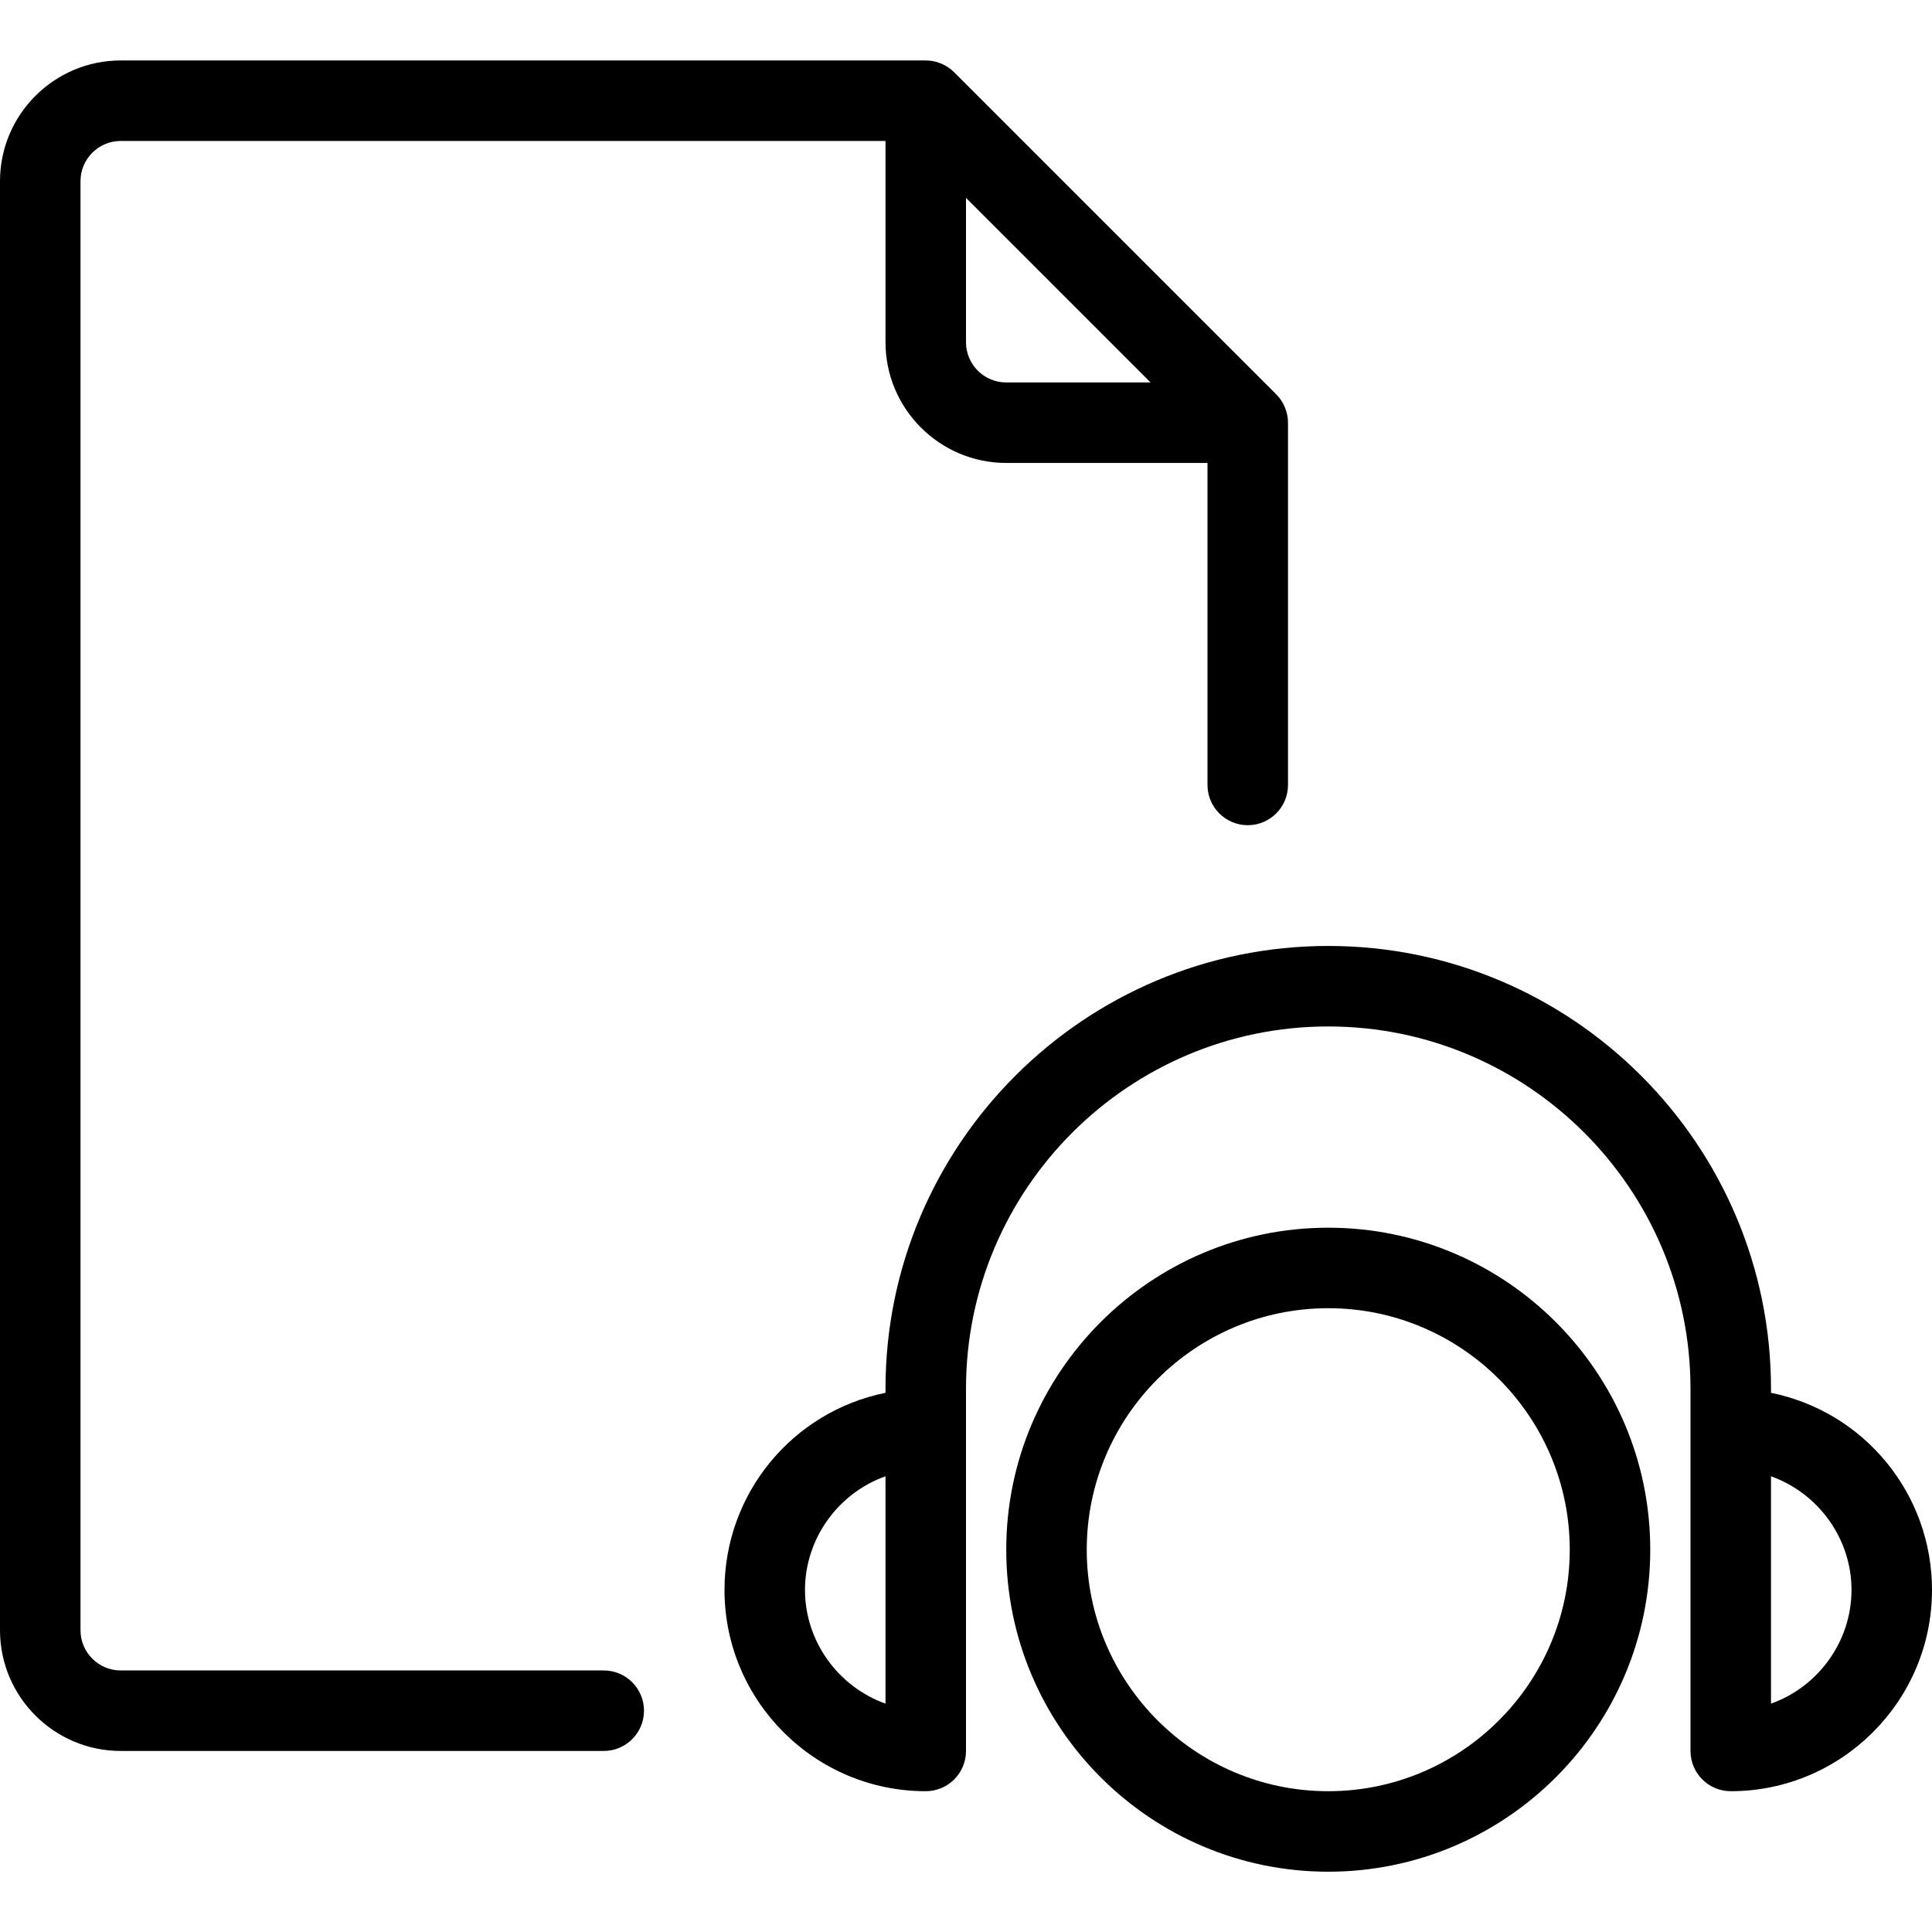 <?xml version="1.0" encoding="utf-8"?>
<!-- Generator: Adobe Illustrator 22.1.0, SVG Export Plug-In . SVG Version: 6.00 Build 0)  -->
<svg version="1.1" id="Layer_1" xmlns="http://www.w3.org/2000/svg" xmlns:xlink="http://www.w3.org/1999/xlink" x="0px" y="0px"
	 viewBox="0 0 24 24" style="enable-background:new 0 0 24 24;" xml:space="preserve">
<g>
	<title>audio-book-file</title>
	<path d="M1.5,21.751c-0.827,0-1.5-0.673-1.5-1.5v-18c0-0.827,0.673-1.5,1.5-1.5h10c0.066,0,0.131,0.013,0.192,0.039
		c0.061,0.025,0.115,0.062,0.161,0.108l4,4c0.046,0.046,0.083,0.1,0.108,0.161C15.987,5.121,16,5.186,16,5.251v4.5
		c0,0.276-0.224,0.5-0.5,0.5s-0.5-0.224-0.5-0.5v-4h-2.5c-0.827,0-1.5-0.673-1.5-1.5v-2.5H1.5c-0.276,0-0.5,0.224-0.5,0.5v18
		c0,0.276,0.224,0.5,0.5,0.5h6c0.276,0,0.5,0.224,0.5,0.5s-0.224,0.5-0.5,0.5H1.5z M12,4.251c0,0.276,0.224,0.5,0.5,0.5h1.793
		L12,2.458V4.251z"/>
	<path d="M21.5,22.251c-0.276,0-0.5-0.224-0.5-0.5v-4.5c0-2.481-2.019-4.5-4.5-4.5s-4.5,2.019-4.5,4.5v4.5
		c0,0.276-0.224,0.5-0.5,0.5c-1.379,0-2.5-1.122-2.5-2.5c0-1.199,0.845-2.215,2-2.449v-0.051c0-3.033,2.467-5.5,5.5-5.5
		s5.5,2.467,5.5,5.5v0.051c1.155,0.234,2,1.25,2,2.449C24,21.129,22.878,22.251,21.5,22.251z M22,21.163
		c0.586-0.208,1-0.772,1-1.412s-0.414-1.203-1-1.412V21.163z M11,18.339c-0.586,0.208-1,0.772-1,1.412s0.414,1.203,1,1.412V18.339z"
		/>
	<path d="M16.5,23.251c-2.206,0-4-1.794-4-4s1.794-4,4-4s4,1.794,4,4S18.706,23.251,16.5,23.251z M16.5,16.251c-1.654,0-3,1.346-3,3
		s1.346,3,3,3s3-1.346,3-3S18.154,16.251,16.5,16.251z"/>
</g>
</svg>
